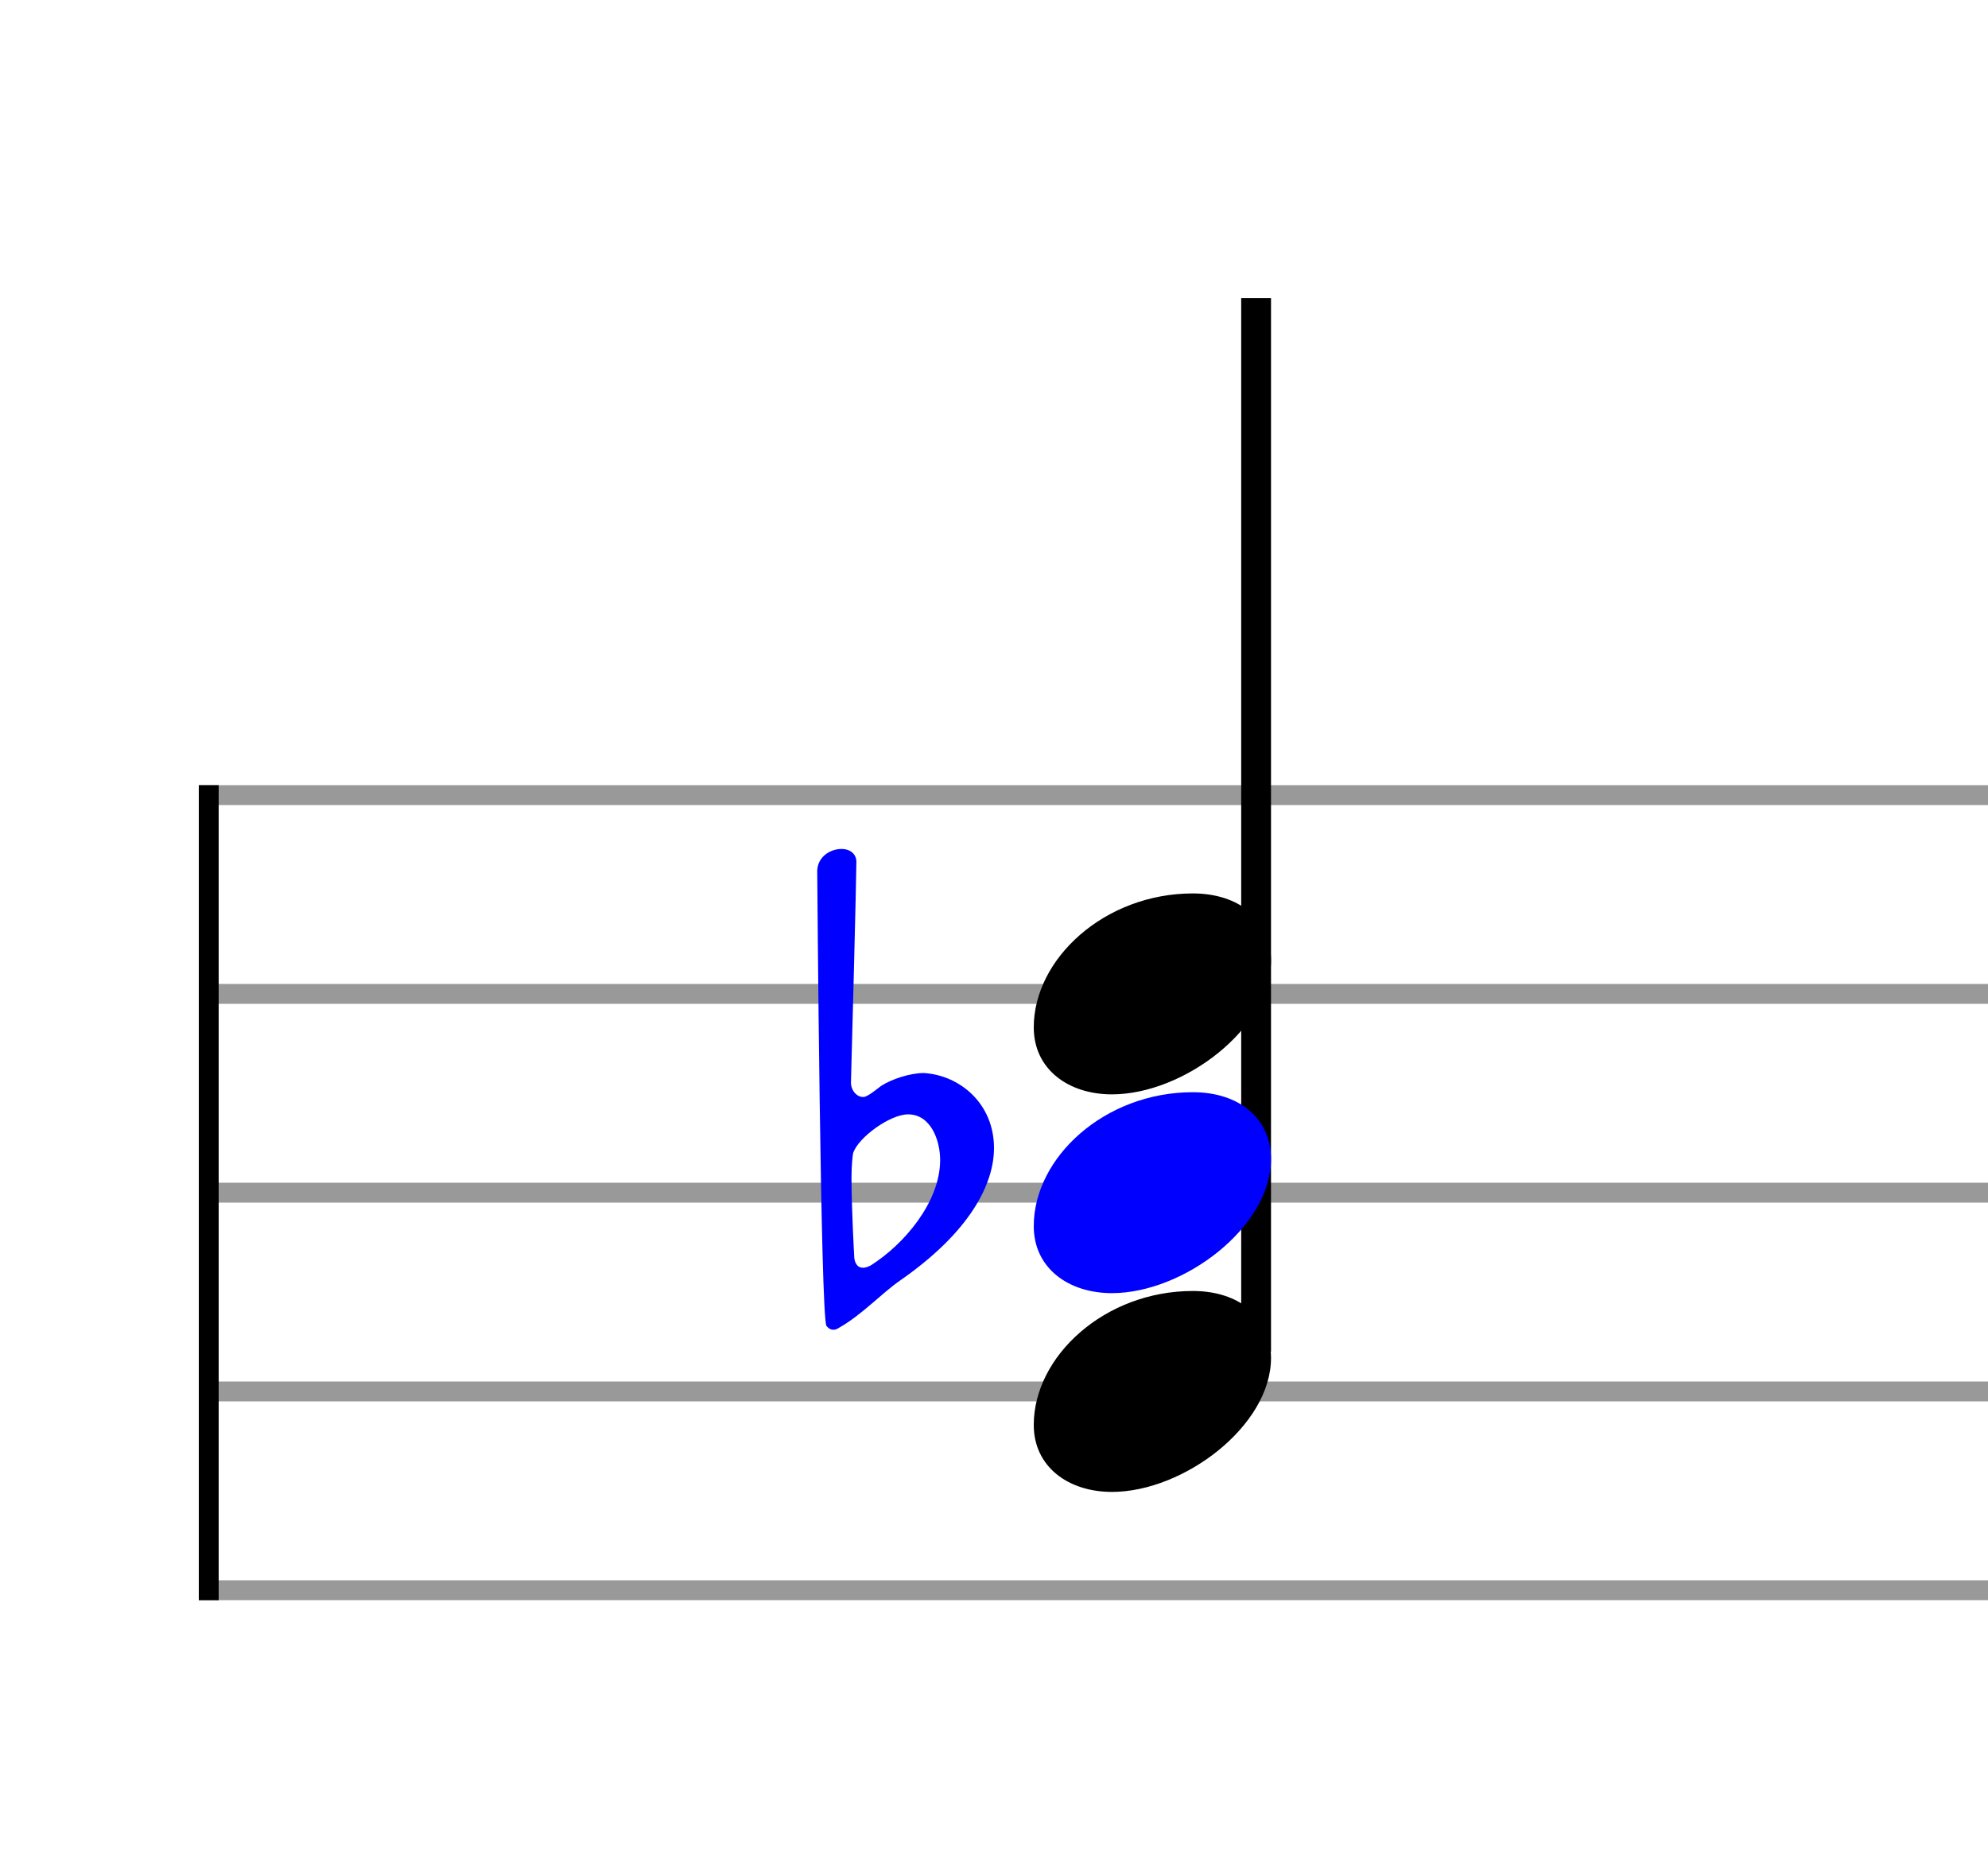 <svg xmlns="http://www.w3.org/2000/svg" stroke-width="0.3" stroke-dasharray="none" fill="black" stroke="black" font-family="Arial, sans-serif" font-size="10pt" font-weight="normal" font-style="normal" width="300" height="280" viewBox="0 0 100 93.333" style="width: 300px; height: 280px; border: none;"><g class="vf-stave" id="vf-auto35428" stroke-width="1" fill="#999999" stroke="#999999"><path fill="none" d="M10 40L110 40"/><path fill="none" d="M10 50L110 50"/><path fill="none" d="M10 60L110 60"/><path fill="none" d="M10 70L110 70"/><path fill="none" d="M10 80L110 80"/></g><g class="vf-stavebarline" id="vf-auto35429"><rect x="10" y="39.5" width="1" height="41" stroke="none"/></g><g class="vf-stavebarline" id="vf-auto35430"><rect x="110" y="39.5" width="1" height="41" stroke="none"/></g><g class="vf-stavenote" id="vf-auto35431"><g class="vf-stem" id="vf-auto35432" pointer-events="bounding-box"><path stroke-width="1.5" fill="none" d="M63.184 68L63.184 15"/></g><g class="vf-notehead" id="vf-auto35436" pointer-events="bounding-box"><path stroke="none" d="M55.931 75.054C59.525 75.054,63.934 71.741,63.934 68.315C63.934 66.237,62.305 64.946,60.003 64.946C55.566 64.946,52 68.231,52 71.685C52 73.791,53.741 75.054,55.931 75.054"/></g><g class="vf-notehead" id="vf-auto35437" pointer-events="bounding-box" fill="blue"><path stroke="none" d="M55.931 65.054C59.525 65.054,63.934 61.741,63.934 58.315C63.934 56.237,62.305 54.946,60.003 54.946C55.566 54.946,52 58.231,52 61.685C52 63.791,53.741 65.054,55.931 65.054" style="filter: drop-shadow(0 0 1.333px blue)"/><path stroke="none" d="M41.573 66.703C41.71 66.867,41.819 66.895,41.929 66.895C42.066 66.895,42.175 66.813,42.175 66.813C43.352 66.156,44.309 65.089,45.294 64.405C48.796 61.97,50 59.562,50 57.756C50 55.513,48.276 54.09,46.471 53.981C45.787 53.981,44.856 54.282,44.309 54.637C44.063 54.829,43.625 55.185,43.434 55.185C43.352 55.185,43.324 55.185,43.242 55.157C42.968 55.048,42.804 54.747,42.804 54.473C42.832 53.625,43.078 44.159,43.078 43.365C43.078 42.927,42.722 42.708,42.339 42.708C41.765 42.708,41.135 43.092,41.108 43.803C41.108 43.803,41.272 66.293,41.573 66.703M42.968 63.201C42.968 63.201,42.832 60.821,42.832 59.261C42.832 58.632,42.886 58.14,42.914 58.003C43.187 57.209,44.774 56.06,45.677 56.06C46.826 56.06,47.291 57.373,47.291 58.358C47.291 60.465,45.486 62.599,43.789 63.666C43.625 63.748,43.516 63.776,43.406 63.776C43.051 63.776,42.968 63.393,42.968 63.201" style="filter: drop-shadow(0 0 1.333px blue)"/></g><g class="vf-notehead" id="vf-auto35438" pointer-events="bounding-box"><path stroke="none" d="M55.931 55.054C59.525 55.054,63.934 51.741,63.934 48.315C63.934 46.237,62.305 44.946,60.003 44.946C55.566 44.946,52 48.231,52 51.685C52 53.791,53.741 55.054,55.931 55.054"/></g></g></svg>